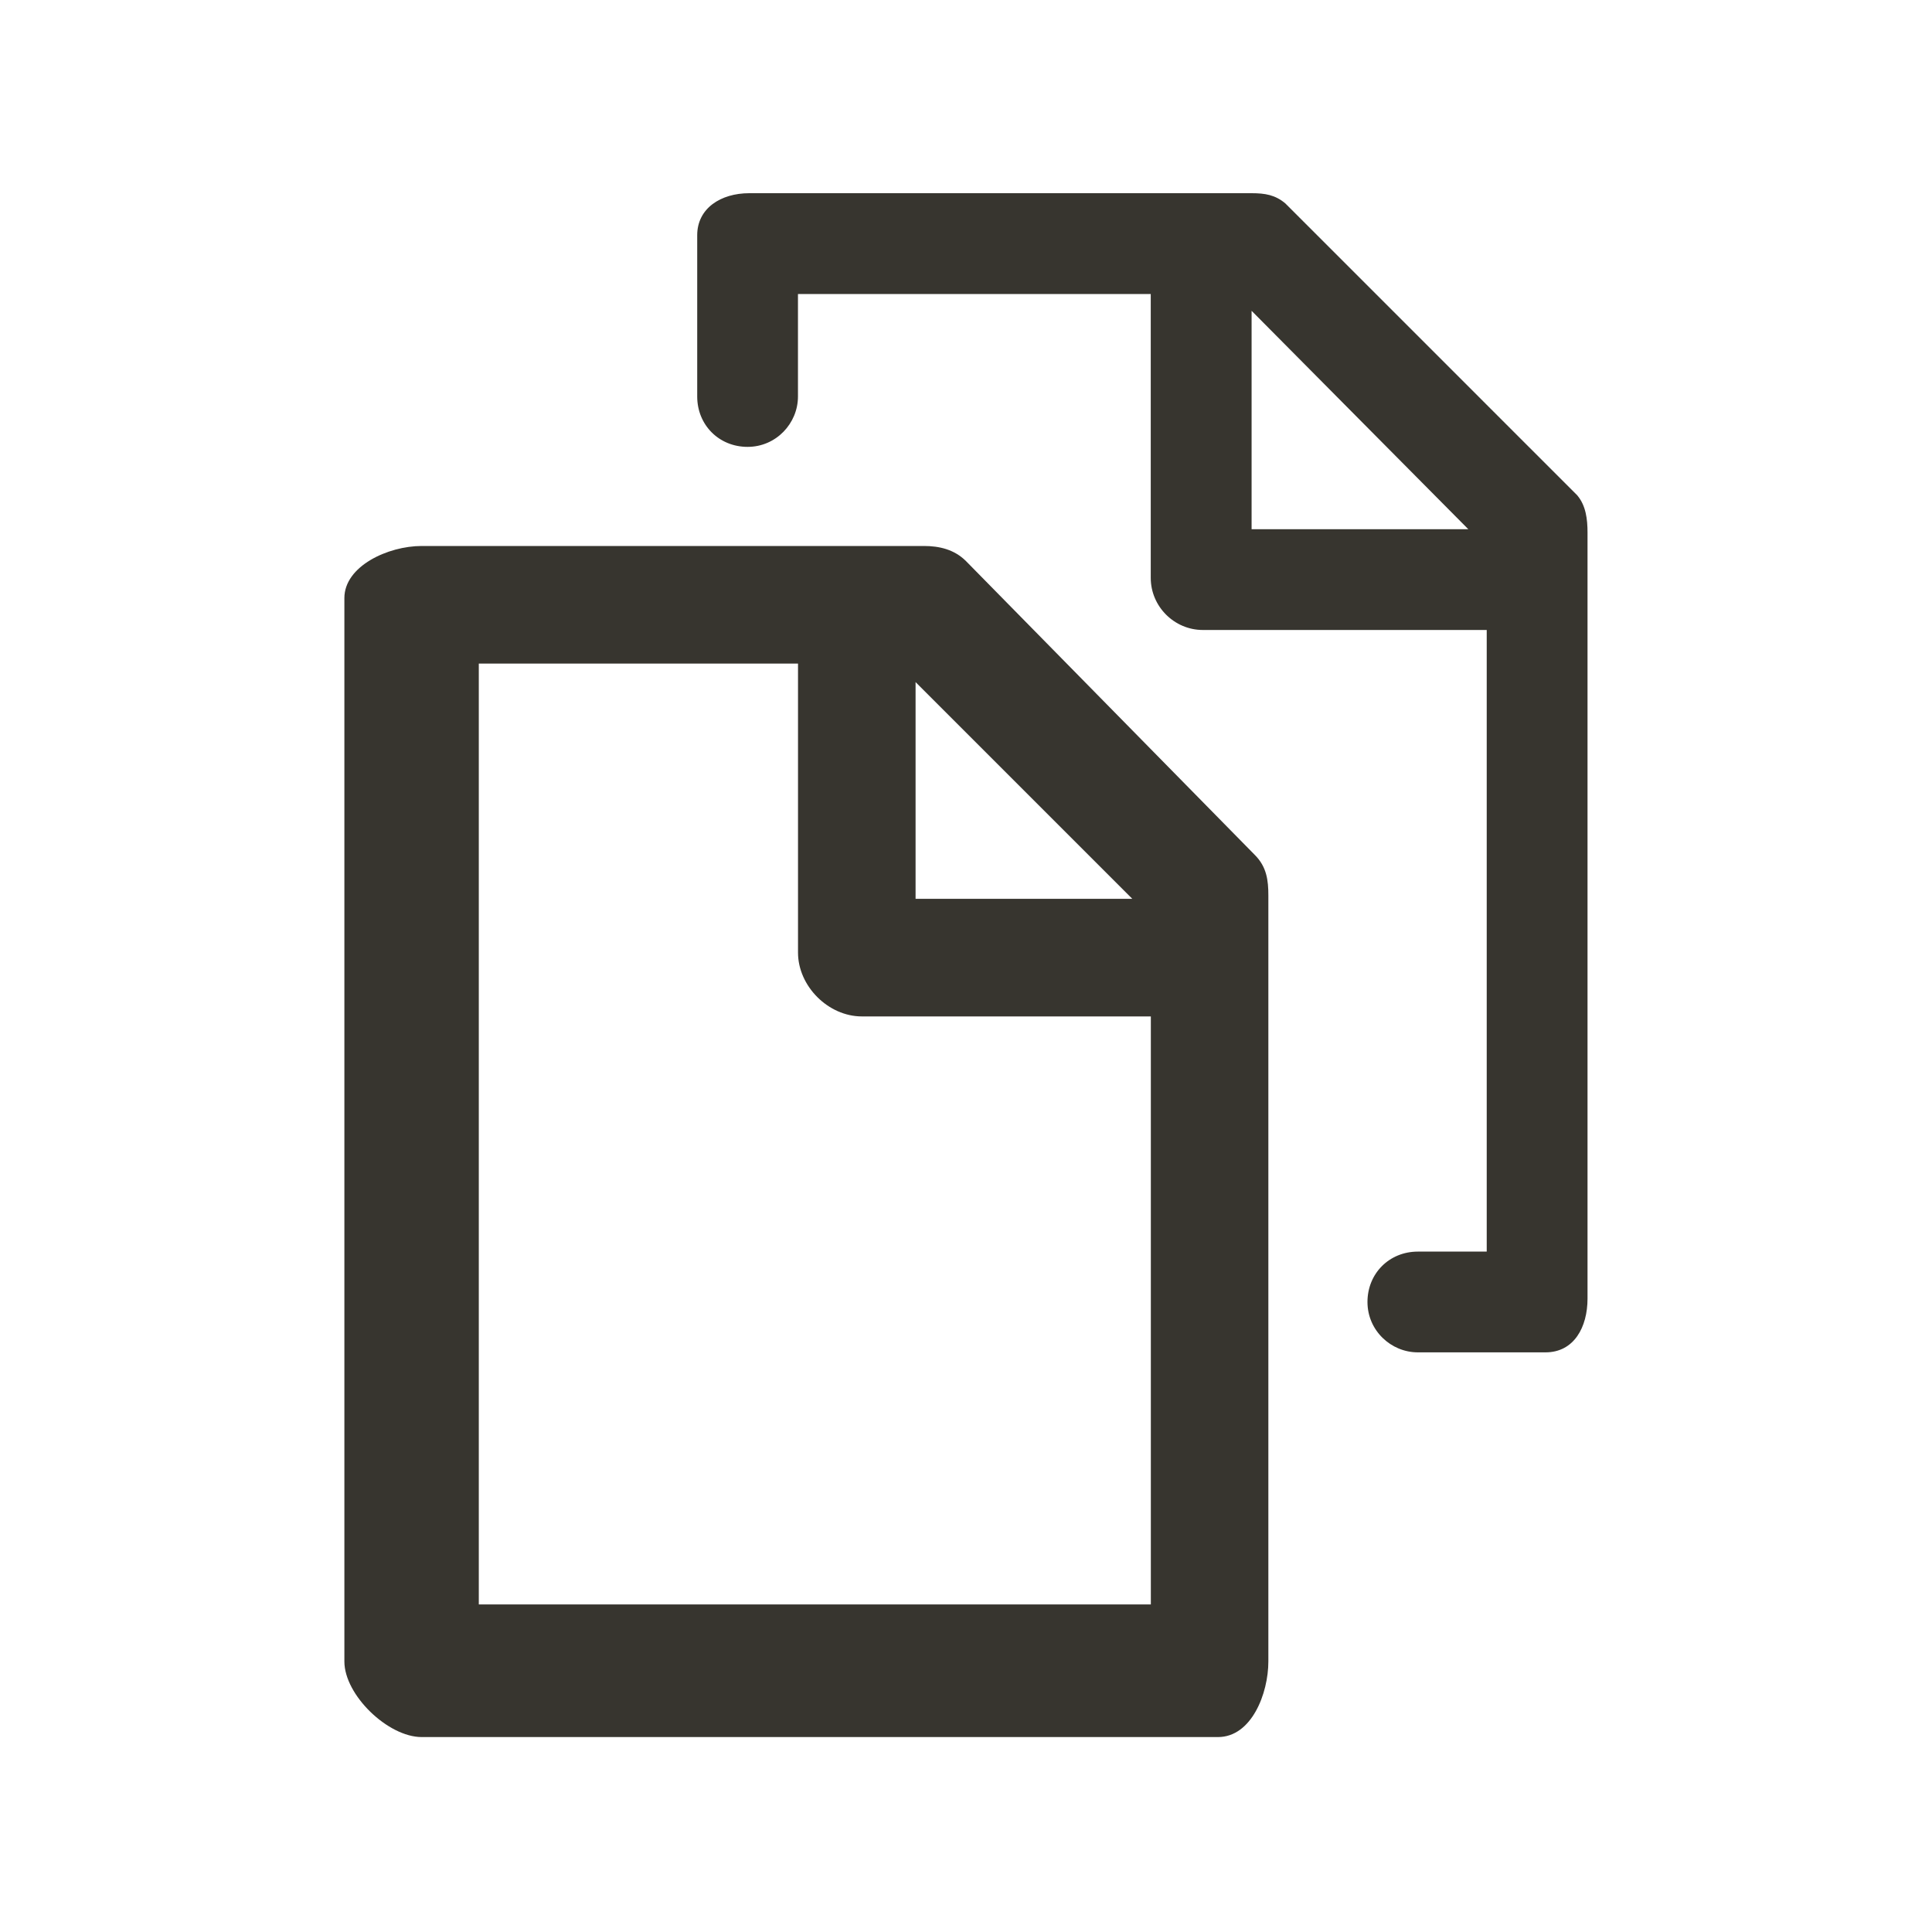 <!-- Generated by IcoMoon.io -->
<svg version="1.1" xmlns="http://www.w3.org/2000/svg" width="40" height="40" viewBox="0 0 40 40">
<title>di-copy</title>
<path fill="#37352f" d="M20 11.617c-0.243-0.243-0.557-0.313-0.87-0.313h-10.4c-0.696 0-1.6 0.417-1.6 1.078v22.017c0 0.696 0.904 1.565 1.6 1.565h16.487c0.696 0 1.043-0.904 1.043-1.565v-15.861c0-0.313-0.035-0.591-0.278-0.835l-5.983-6.087zM23.443 18.609h-4.487v-4.487l4.487 4.487zM9.913 33.217v-19.478h6.609v5.983c0 0.696 0.626 1.322 1.322 1.322h5.983v12.174h-13.913zM32.661 10.261l-6.052-6.052c-0.209-0.174-0.417-0.209-0.696-0.209h-10.4c-0.591 0-1.078 0.313-1.078 0.87v3.339c0 0.591 0.452 1.043 1.043 1.043s1.043-0.487 1.043-1.043v-2.122h7.304v5.878c0 0.591 0.487 1.078 1.078 1.078h5.878v12.87h-1.426c-0.591 0-1.043 0.452-1.043 1.043s0.487 1.043 1.043 1.043h2.643c0.591 0 0.87-0.522 0.87-1.113v-15.861c0-0.278-0.035-0.557-0.209-0.765zM25.913 6.435l4.487 4.522h-4.487v-4.522z"></path>
</svg>
